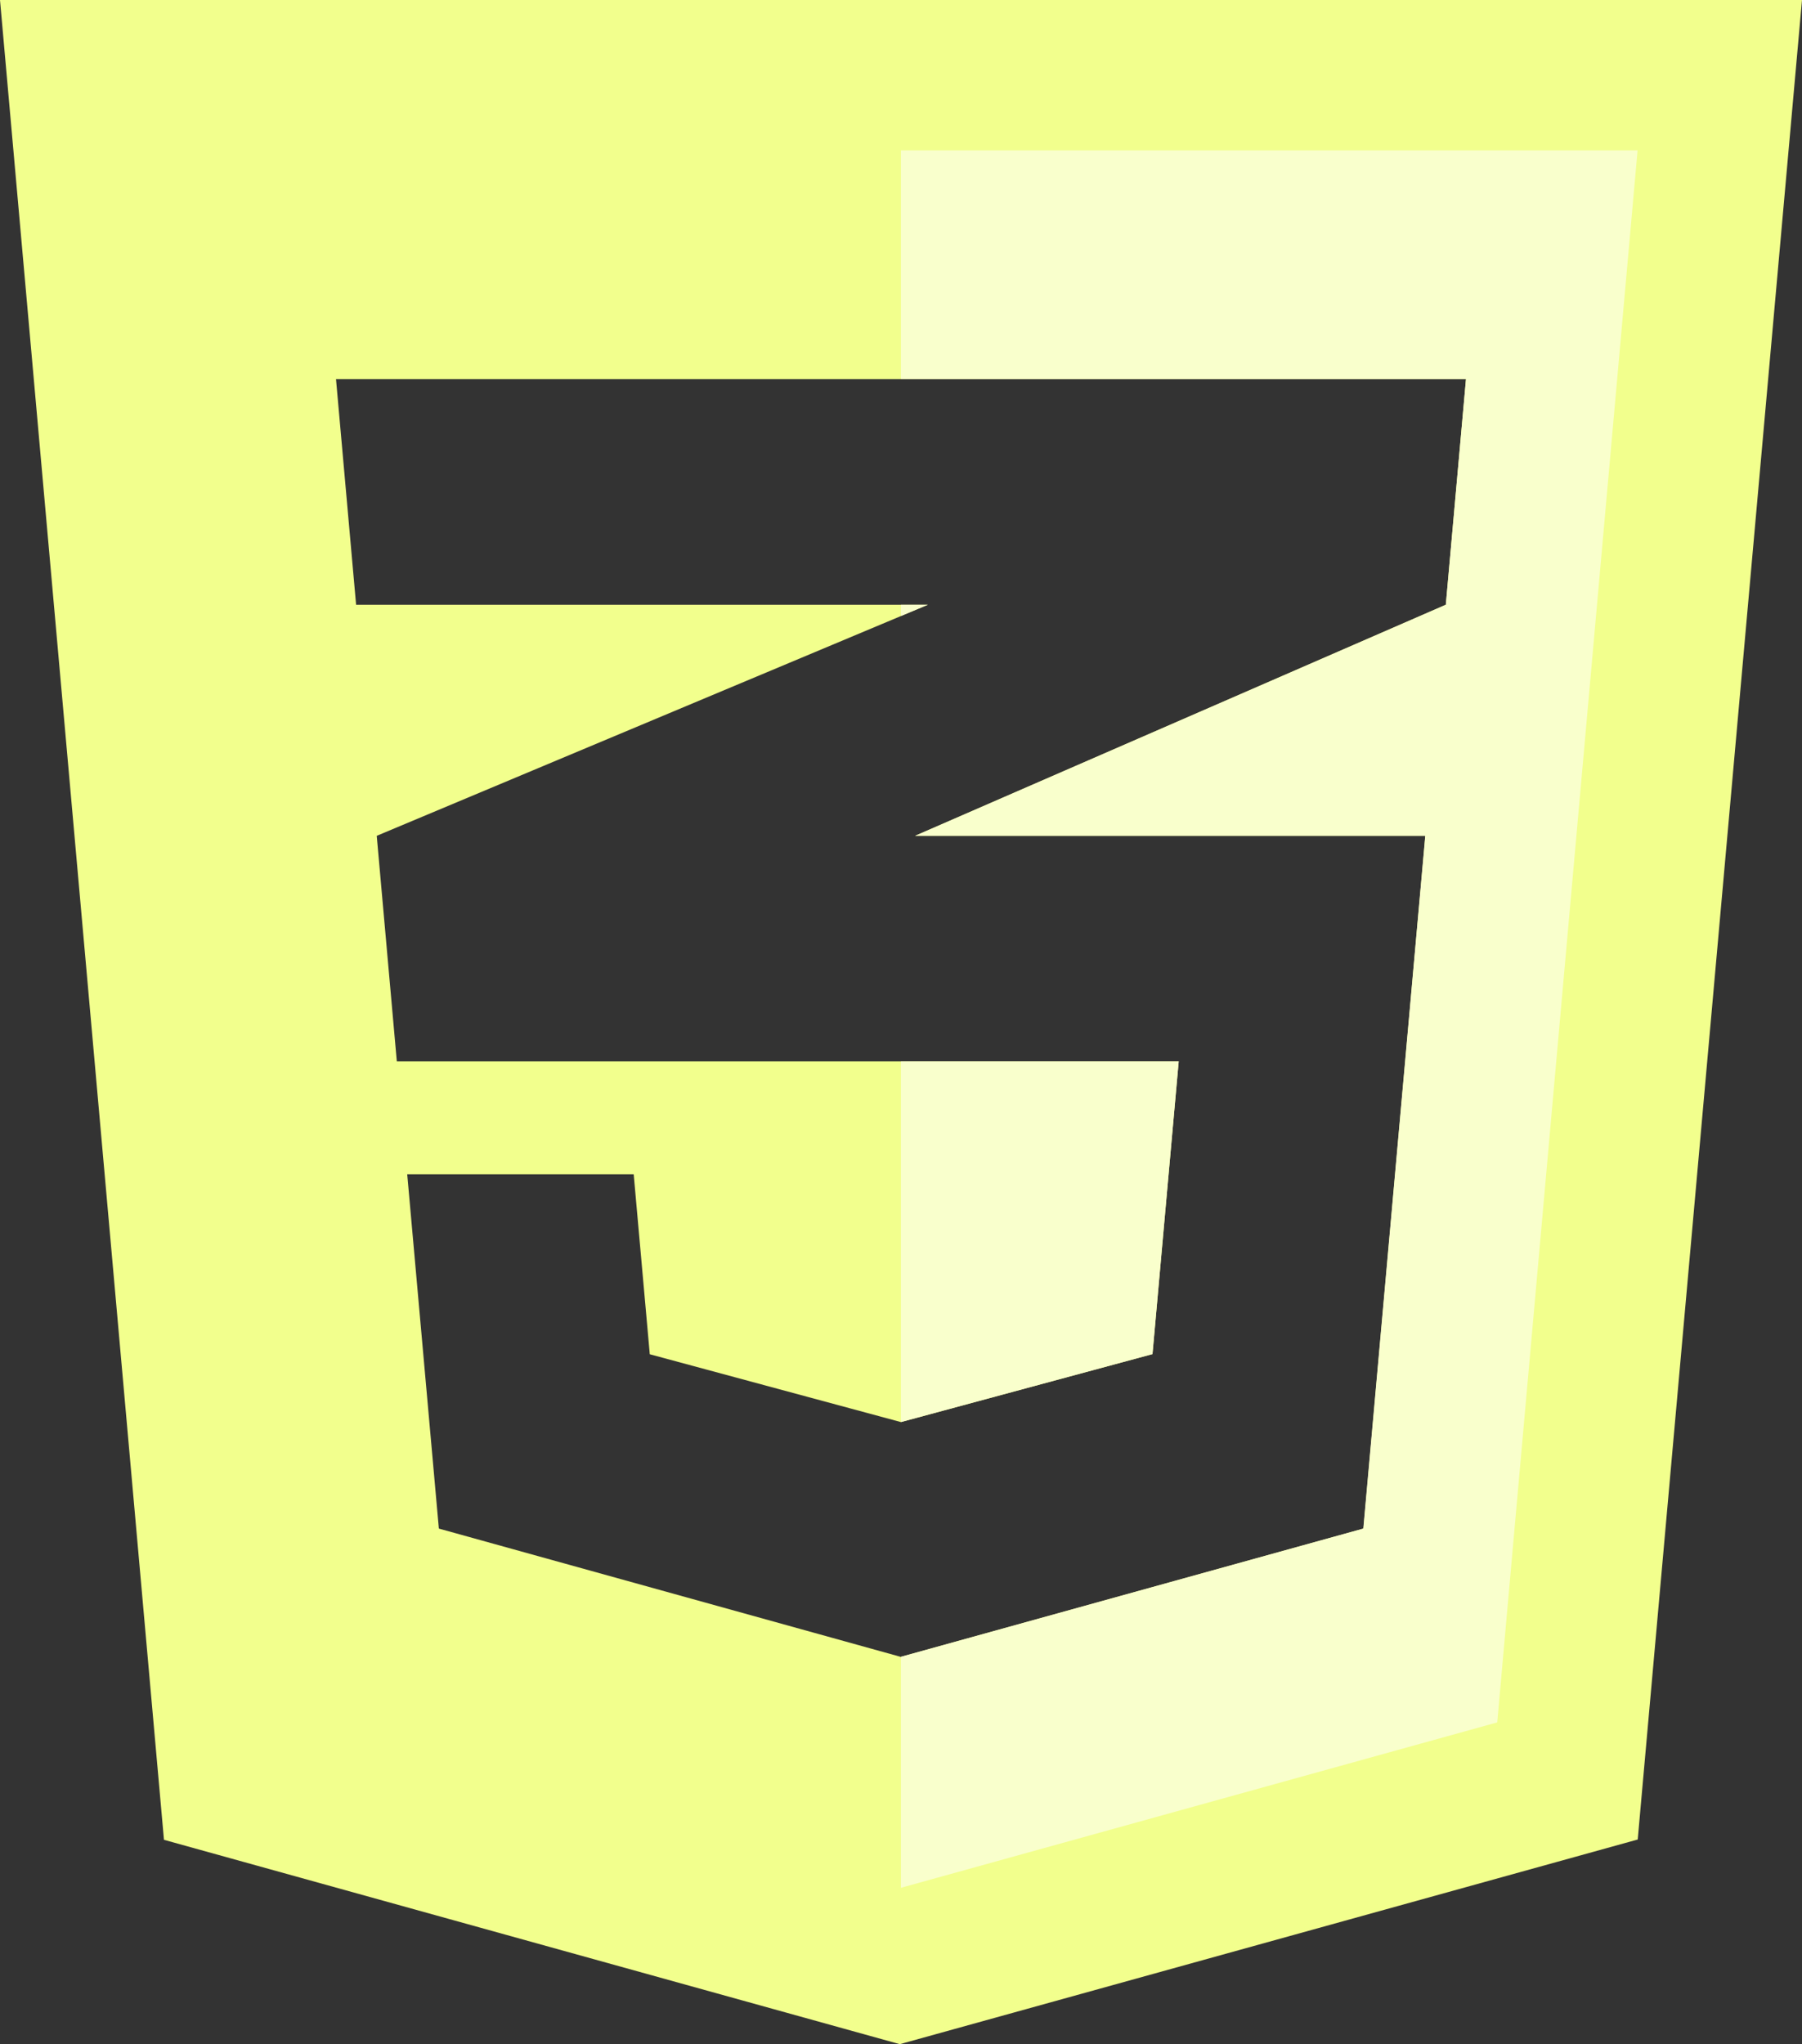 <?xml version="1.0" encoding="UTF-8"?><svg id="Capa_2" xmlns="http://www.w3.org/2000/svg" viewBox="0 0 234.09 265.48"><rect x="0" y="0" width="234.09" height="265.48" fill="#333333" stroke="none"/><defs><style>.cls-1{fill:#f2ff8d;}.cls-2{fill:#f9ffcc;}</style></defs><g id="shields"><g><path class="cls-1" d="M0,0L21.3,238.94l95.59,26.54,95.86-26.58L234.09,0H0ZM187.82,78.54l-68.94,30.01h66.28l-8.04,89.97-60.07,16.65h0v.02l-60.04-16.67-4.11-46.01h29.42l2.09,23.37,32.63,8.81h0l32.68-8.83,3.4-38.01H51.55l-2.61-29.3,68.09-28.54h0l3.5-1.47H46.26l-1.91-21.44-.7-7.86H190.44l-2.62,29.3Z"/><g><polygon class="cls-2" points="117.04 19.54 117.04 49.23 117.13 49.23 190.44 49.23 187.82 78.54 118.87 108.55 185.15 108.55 177.1 198.52 117.04 215.17 117.04 245.17 194.5 223.69 212.73 19.54 117.04 19.54"/><polygon class="cls-2" points="153.12 137.85 117.13 137.85 117.04 137.85 117.04 184.68 149.71 175.86 153.12 137.85"/><polygon class="cls-2" points="117.13 78.54 117.04 78.54 117.04 80 120.53 78.54 117.13 78.54"/></g></g></g></svg>